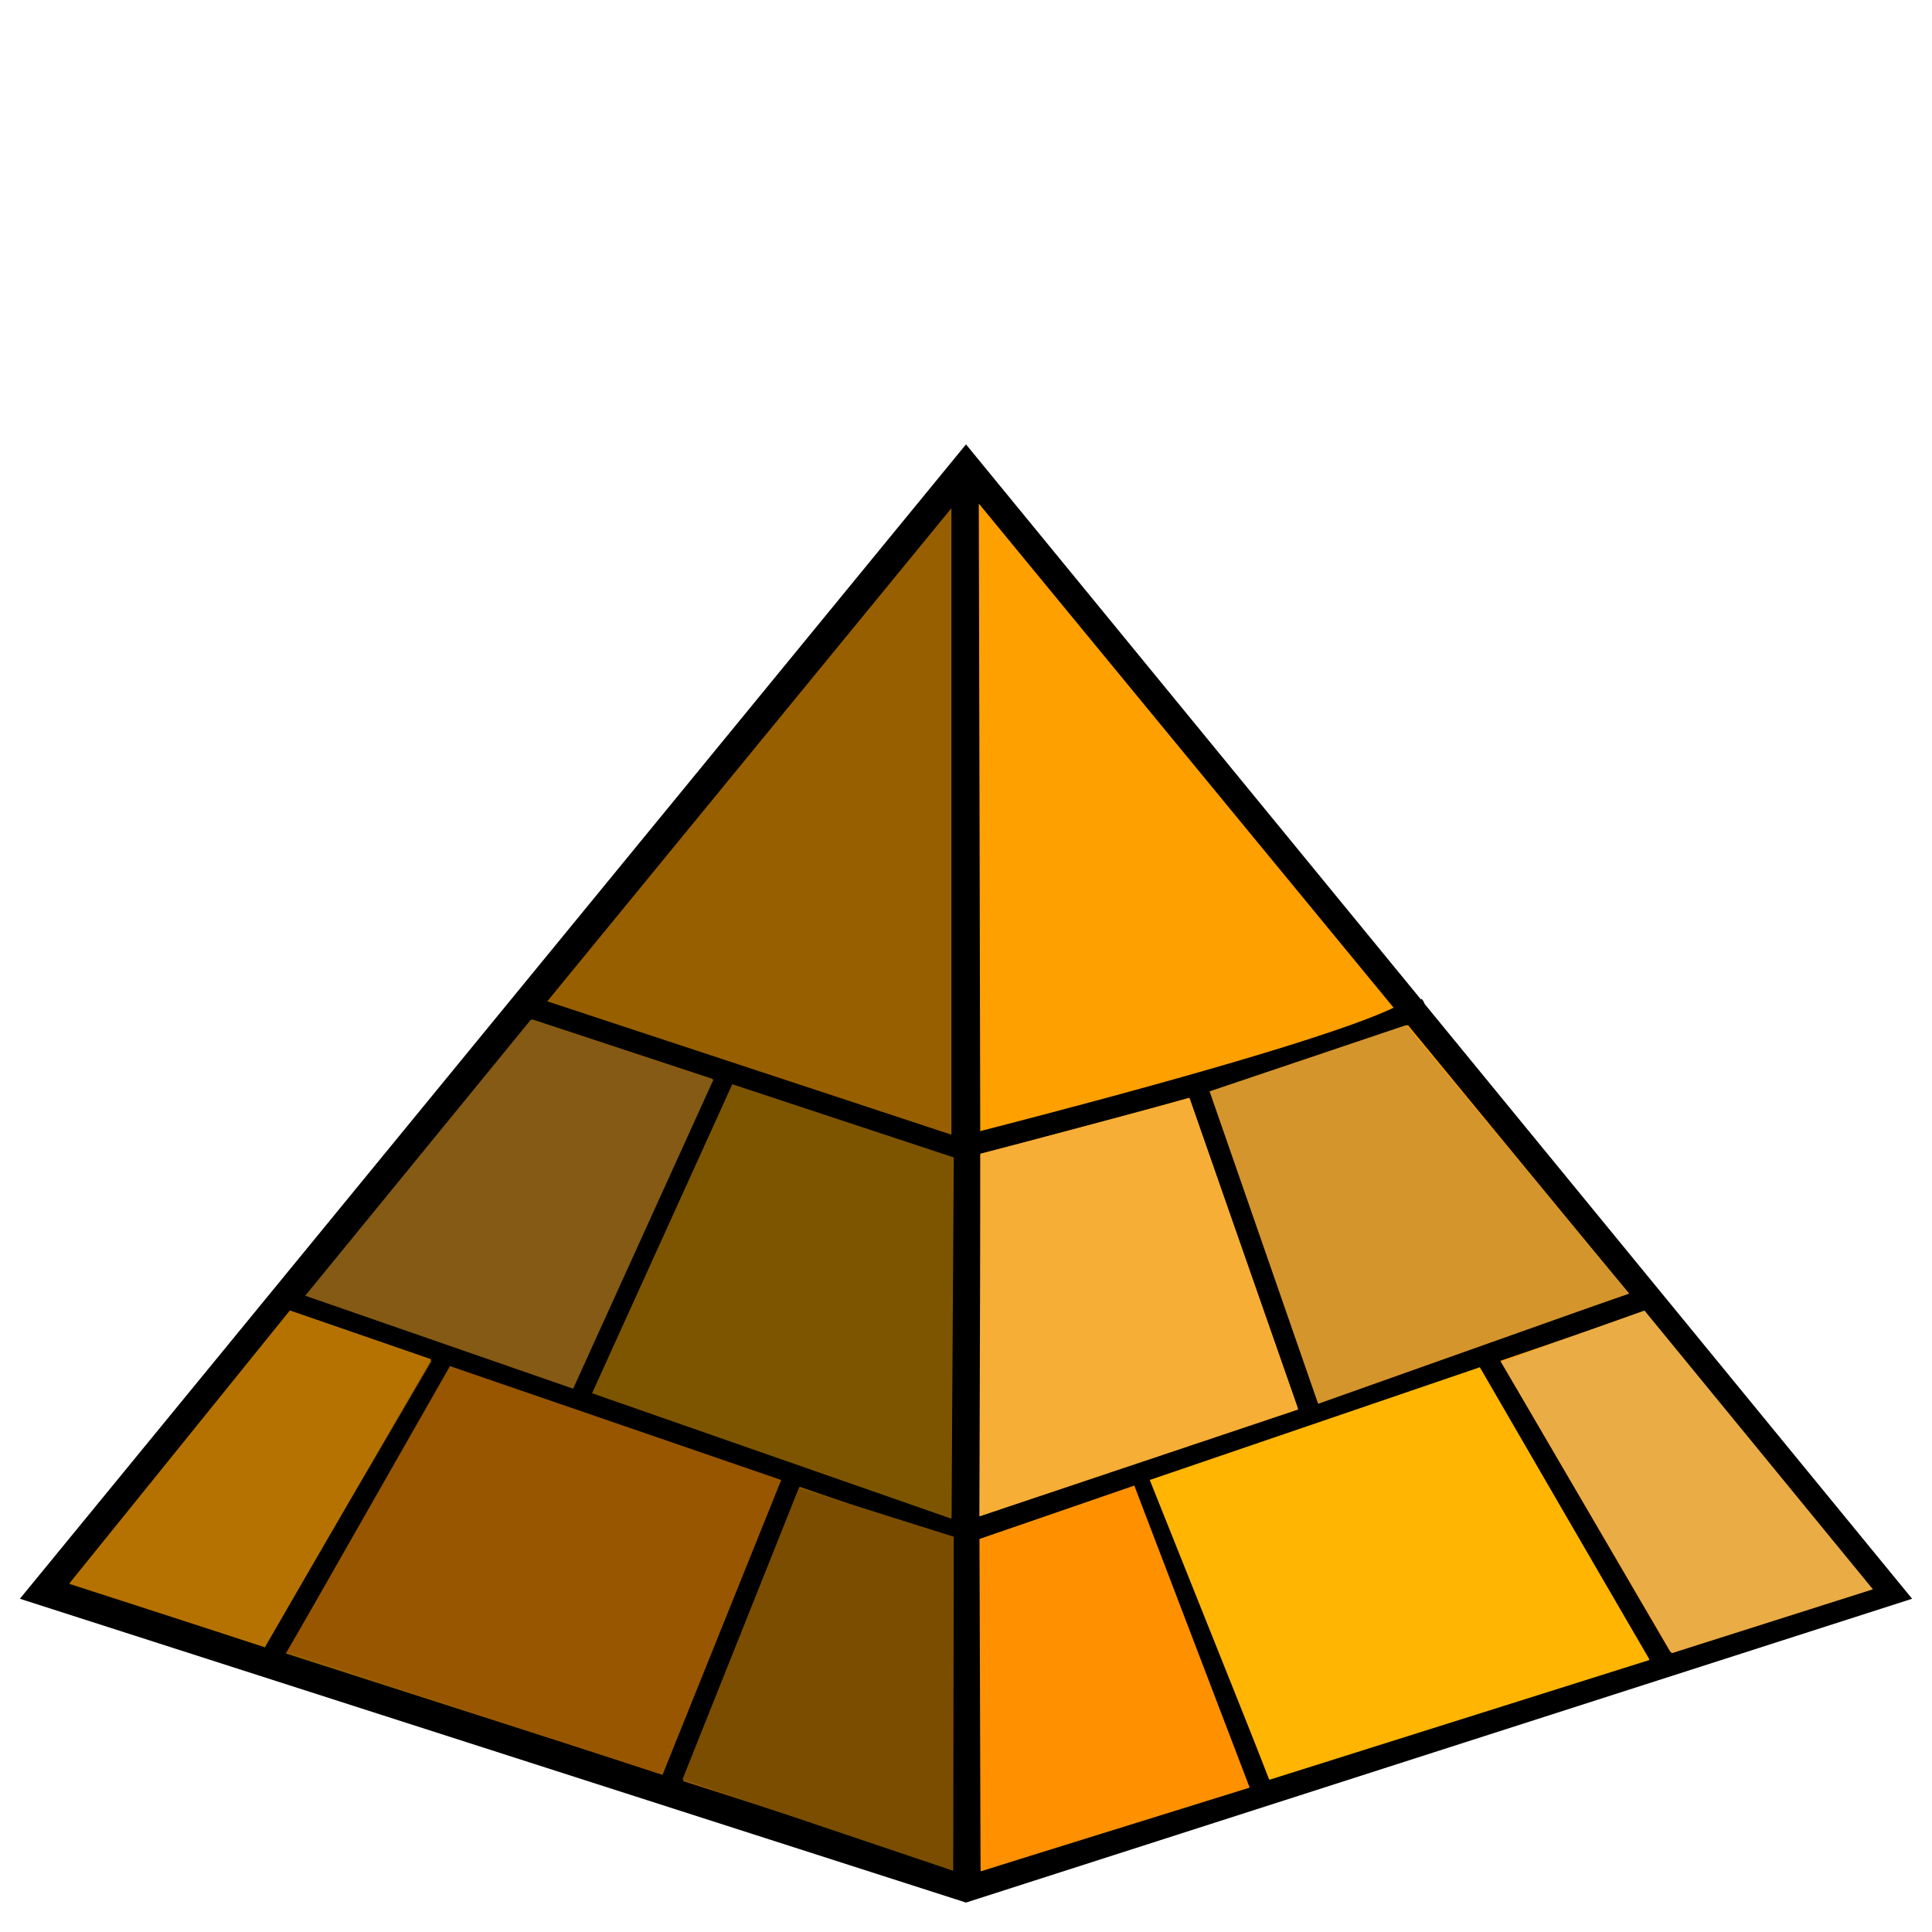 <?xml version="1.0" encoding="UTF-8" standalone="no"?>
<!-- Created with Inkscape (http://www.inkscape.org/) -->
<svg
   xmlns:dc="http://purl.org/dc/elements/1.1/"
   xmlns:cc="http://web.resource.org/cc/"
   xmlns:rdf="http://www.w3.org/1999/02/22-rdf-syntax-ns#"
   xmlns:svg="http://www.w3.org/2000/svg"
   xmlns="http://www.w3.org/2000/svg"
   xmlns:xlink="http://www.w3.org/1999/xlink"
   xmlns:sodipodi="http://sodipodi.sourceforge.net/DTD/sodipodi-0.dtd"
   xmlns:inkscape="http://www.inkscape.org/namespaces/inkscape"
   width="64"
   height="64"
   id="svg2"
   sodipodi:version="0.32"
   inkscape:version="0.45.1"
   version="1.0"
   sodipodi:docbase="D:\Dateien\Desktop\Secret Maryo Chronicles\Drafts\Game\Frostbringer\overworld\desert"
   sodipodi:docname="pyramide.svg"
   inkscape:export-filename="N:\Dokumente und Einstellungen\FluXy\Desktop\medium_orange.png"
   inkscape:export-xdpi="360"
   inkscape:export-ydpi="360"
   inkscape:output_extension="org.inkscape.output.svg.inkscape">
  <defs
     id="defs4">
    <linearGradient
       id="linearGradient5481">
      <stop
         style="stop-color:#8e681a;stop-opacity:1;"
         offset="0"
         id="stop5483" />
      <stop
         style="stop-color:#ffb213;stop-opacity:1;"
         offset="1"
         id="stop5485" />
    </linearGradient>
    <linearGradient
       inkscape:collect="always"
       xlink:href="#linearGradient5481"
       id="linearGradient5487"
       x1="1.5"
       y1="38"
       x2="26.5"
       y2="38"
       gradientUnits="userSpaceOnUse" />
    <linearGradient
       inkscape:collect="always"
       xlink:href="#linearGradient5481"
       id="linearGradient5489"
       x1="1.613"
       y1="38"
       x2="26.387"
       y2="38"
       gradientUnits="userSpaceOnUse"
       gradientTransform="matrix(1.25,0,0,1.335,5.5,-24.232)" />
    <linearGradient
       inkscape:collect="always"
       xlink:href="#linearGradient5481"
       id="linearGradient5491"
       x1="1.574"
       y1="38"
       x2="26.426"
       y2="38"
       gradientUnits="userSpaceOnUse"
       gradientTransform="matrix(1.565,0,0,1,21.369,-22.894)" />
    <linearGradient
       inkscape:collect="always"
       xlink:href="#linearGradient5481"
       id="linearGradient5493"
       x1="1.62"
       y1="38"
       x2="26.38"
       y2="38"
       gradientUnits="userSpaceOnUse"
       gradientTransform="matrix(1.729,0,0,1,16.542,-0.606)" />
    <linearGradient
       inkscape:collect="always"
       xlink:href="#linearGradient5481"
       id="linearGradient5495"
       x1="1.629"
       y1="38"
       x2="26.371"
       y2="38"
       gradientUnits="userSpaceOnUse" />
  </defs>
  <sodipodi:namedview
     id="base"
     pagecolor="#000000"
     bordercolor="#666666"
     borderopacity="1.0"
     inkscape:pageopacity="0"
     inkscape:pageshadow="2"
     inkscape:zoom="9"
     inkscape:cx="32"
     inkscape:cy="27.555556"
     inkscape:document-units="px"
     inkscape:current-layer="layer1"
     width="64px"
     height="64px"
     inkscape:grid-points="true"
     gridtolerance="10000"
     showgrid="true"
     gridspacingx="2px"
     gridspacingy="2px"
     inkscape:window-width="1152"
     inkscape:window-height="788"
     inkscape:window-x="66"
     inkscape:window-y="90" />
  <g
     inkscape:label="Ebene 1"
     inkscape:groupmode="layer"
     id="layer1">
    <path
       style="fill:#985f00;fill-opacity:1;fill-rule:nonzero;stroke:#000000;stroke-width:0.967;stroke-linecap:round;stroke-linejoin:miter;stroke-miterlimit:4;stroke-dasharray:none;stroke-dashoffset:59.92;stroke-opacity:1"
       d="M 32,15.483 L 1.483,52.718 L 32,62.517 L 62.517,52.718 L 32,15.483 z "
       id="rect3715"
       sodipodi:nodetypes="ccccc" />
    <path
       style="fill:none;fill-opacity:0.75;fill-rule:evenodd;stroke:#000000;stroke-width:0.967px;stroke-linecap:butt;stroke-linejoin:miter;stroke-opacity:1"
       d="M 32,15.483 L 32,62.517"
       id="path5492"
       sodipodi:nodetypes="cc" />
    <path
       style="fill:#ffa001;fill-opacity:1;fill-rule:nonzero;stroke:none;stroke-width:3;stroke-linecap:round;stroke-linejoin:miter;stroke-miterlimit:4;stroke-dashoffset:59.92;stroke-opacity:1"
       d="M 32.424,16.681 L 61.987,52.609 L 32.53,61.972 L 32.424,16.681 z "
       id="rect5494"
       sodipodi:nodetypes="cccc" />
    <path
       style="fill:none;fill-opacity:0.75;fill-rule:evenodd;stroke:#000000;stroke-width:0.725;stroke-linecap:butt;stroke-linejoin:miter;stroke-miterlimit:4;stroke-dasharray:none;stroke-opacity:1"
       d="M 9.112,42.919 L 32,50.758"
       id="path8152"
       sodipodi:nodetypes="cc" />
    <path
       style="fill:none;fill-opacity:0.75;fill-rule:evenodd;stroke:#000000;stroke-width:0.725;stroke-linecap:butt;stroke-linejoin:miter;stroke-miterlimit:4;stroke-dasharray:none;stroke-opacity:1"
       d="M 32,50.758 L 54.888,42.919"
       id="path8154" />
    <path
       style="fill:none;fill-opacity:0.75;fill-rule:evenodd;stroke:#000000;stroke-width:0.725;stroke-linecap:butt;stroke-linejoin:miter;stroke-miterlimit:4;stroke-dasharray:none;stroke-opacity:1"
       d="M 17.483,33.339 L 32,38.129"
       id="path8156"
       sodipodi:nodetypes="cc" />
    <path
       style="fill:none;fill-opacity:0.75;fill-rule:evenodd;stroke:#000000;stroke-width:0.725;stroke-linecap:butt;stroke-linejoin:miter;stroke-miterlimit:4;stroke-dasharray:none;stroke-opacity:1"
       d="M 32.212,37.911 C 47.47,33.992 46.834,33.339 46.834,33.339"
       id="path8158"
       sodipodi:nodetypes="cc" />
    <path
       style="fill:none;fill-opacity:0.75;fill-rule:evenodd;stroke:#000000;stroke-width:0.725;stroke-linecap:butt;stroke-linejoin:miter;stroke-miterlimit:4;stroke-dasharray:none;stroke-opacity:1"
       d="M 39.629,35.952 L 43.444,46.839"
       id="path9045"
       sodipodi:nodetypes="cc" />
    <path
       style="fill:none;fill-opacity:0.75;fill-rule:evenodd;stroke:#000000;stroke-width:0.725;stroke-linecap:butt;stroke-linejoin:miter;stroke-miterlimit:4;stroke-dasharray:none;stroke-opacity:1"
       d="M 37.722,48.799 L 41.854,59.468"
       id="path9047"
       sodipodi:nodetypes="cc" />
    <path
       style="fill:none;fill-opacity:0.75;fill-rule:evenodd;stroke:#000000;stroke-width:0.725;stroke-linecap:butt;stroke-linejoin:miter;stroke-miterlimit:4;stroke-dasharray:none;stroke-opacity:1"
       d="M 49.166,44.879 L 55.205,55.222"
       id="path9049"
       sodipodi:nodetypes="cc" />
    <path
       style="fill:none;fill-opacity:0.75;fill-rule:evenodd;stroke:#000000;stroke-width:0.725;stroke-linecap:butt;stroke-linejoin:miter;stroke-miterlimit:4;stroke-dasharray:none;stroke-opacity:1"
       d="M 24.053,35.625 L 19.179,46.295"
       id="path9051"
       sodipodi:nodetypes="cc" />
    <path
       style="fill:none;fill-opacity:0.75;fill-rule:evenodd;stroke:#000000;stroke-width:0.725;stroke-linecap:butt;stroke-linejoin:miter;stroke-miterlimit:4;stroke-dasharray:none;stroke-opacity:1"
       d="M 14.834,44.879 L 8.813,55.178"
       id="path9053"
       sodipodi:nodetypes="cc" />
    <path
       style="fill:none;fill-opacity:0.75;fill-rule:evenodd;stroke:#000000;stroke-width:0.725;stroke-linecap:butt;stroke-linejoin:miter;stroke-miterlimit:4;stroke-dasharray:none;stroke-opacity:1"
       d="M 26.278,48.799 L 22.146,59.25"
       id="path9055"
       sodipodi:nodetypes="cc" />
    <path
       style="fill:#845a14;fill-opacity:1;fill-rule:nonzero;stroke:none;stroke-width:0.75;stroke-linecap:round;stroke-linejoin:miter;stroke-miterlimit:4;stroke-dashoffset:59.92;stroke-opacity:1"
       d="M 17.589,33.774 L 23.632,35.767 L 18.986,46.002 L 10.111,42.923 L 17.589,33.774 z "
       id="rect9942"
       sodipodi:nodetypes="ccccc" />
    <path
       style="fill:#7d5500;fill-opacity:1;fill-rule:nonzero;stroke:none;stroke-width:0.75;stroke-linecap:round;stroke-linejoin:miter;stroke-miterlimit:4;stroke-dashoffset:59.92;stroke-opacity:1"
       d="M 24.258,35.917 L 31.595,38.342 L 31.52,50.31 L 19.613,46.153 L 24.258,35.917 z "
       id="rect9944"
       sodipodi:nodetypes="ccccc" />
    <path
       style="fill:#b67200;fill-opacity:1;fill-rule:nonzero;stroke:none;stroke-width:0.75;stroke-linecap:round;stroke-linejoin:miter;stroke-miterlimit:4;stroke-dashoffset:59.92;stroke-opacity:1"
       d="M 9.603,43.41 L 14.282,45.026 L 8.775,54.569 L 2.298,52.452 L 9.603,43.41 z "
       id="rect9946"
       sodipodi:nodetypes="ccccc" />
    <path
       style="fill:#985600;fill-opacity:1;fill-rule:nonzero;stroke:none;stroke-width:0.75;stroke-linecap:round;stroke-linejoin:miter;stroke-miterlimit:4;stroke-dashoffset:59.92;stroke-opacity:1"
       d="M 14.906,45.254 L 25.879,49.026 L 21.946,58.796 L 9.511,54.716 L 14.906,45.254 z "
       id="rect9948"
       sodipodi:nodetypes="ccccc" />
    <path
       style="fill:#7b4d00;fill-opacity:1;fill-rule:nonzero;stroke:none;stroke-width:0.75;stroke-linecap:round;stroke-linejoin:miter;stroke-miterlimit:4;stroke-dashoffset:59.92;stroke-opacity:1"
       d="M 26.465,49.289 L 31.595,50.906 L 31.576,61.972 L 22.607,58.947 L 26.465,49.289 z "
       id="rect9950"
       sodipodi:nodetypes="ccccc" />
    <path
       style="fill:#f6ae36;fill-opacity:1;fill-rule:nonzero;stroke:none;stroke-width:0.75;stroke-linecap:round;stroke-linejoin:miter;stroke-miterlimit:4;stroke-dashoffset:59.92;stroke-opacity:1"
       d="M 32.48,38.227 L 39.408,36.379 L 43.004,46.692 L 32.443,50.233 L 32.48,38.227 z "
       id="rect16152"
       sodipodi:nodetypes="ccccc" />
    <path
       style="fill:#d4952c;fill-opacity:1;fill-rule:nonzero;stroke:none;stroke-width:0.75;stroke-linecap:round;stroke-linejoin:miter;stroke-miterlimit:4;stroke-dashoffset:59.92;stroke-opacity:1"
       d="M 40.069,36.152 L 46.584,33.957 L 53.964,42.846 L 43.665,46.503 L 40.069,36.152 z "
       id="rect16154"
       sodipodi:nodetypes="ccccc" />
    <path
       style="fill:#eaac45;fill-opacity:1;fill-rule:nonzero;stroke:none;stroke-width:0.75;stroke-linecap:round;stroke-linejoin:miter;stroke-miterlimit:4;stroke-dashoffset:59.92;stroke-opacity:1"
       d="M 49.721,45.107 L 54.475,43.413 L 62.043,52.648 L 55.378,54.765 L 49.721,45.107 z "
       id="rect16156"
       sodipodi:nodetypes="ccccc" />
    <path
       style="fill:#ffb501;fill-opacity:1;fill-rule:nonzero;stroke:none;stroke-width:0.75;stroke-linecap:round;stroke-linejoin:miter;stroke-miterlimit:4;stroke-dashoffset:59.92;stroke-opacity:1"
       d="M 38.087,49.026 L 49.022,45.292 L 54.642,54.989 L 42.058,58.954 L 38.087,49.026 z "
       id="rect16158"
       sodipodi:nodetypes="ccccc" />
    <path
       style="fill:#ff9100;fill-opacity:1;fill-rule:nonzero;stroke:none;stroke-width:0.75;stroke-linecap:round;stroke-linejoin:miter;stroke-miterlimit:4;stroke-dashoffset:59.92;stroke-opacity:1"
       d="M 32.446,50.982 L 37.575,49.212 L 41.397,59.217 L 32.484,61.988 L 32.446,50.982 z "
       id="rect16160"
       sodipodi:nodetypes="ccccc" />
  </g>
</svg>

